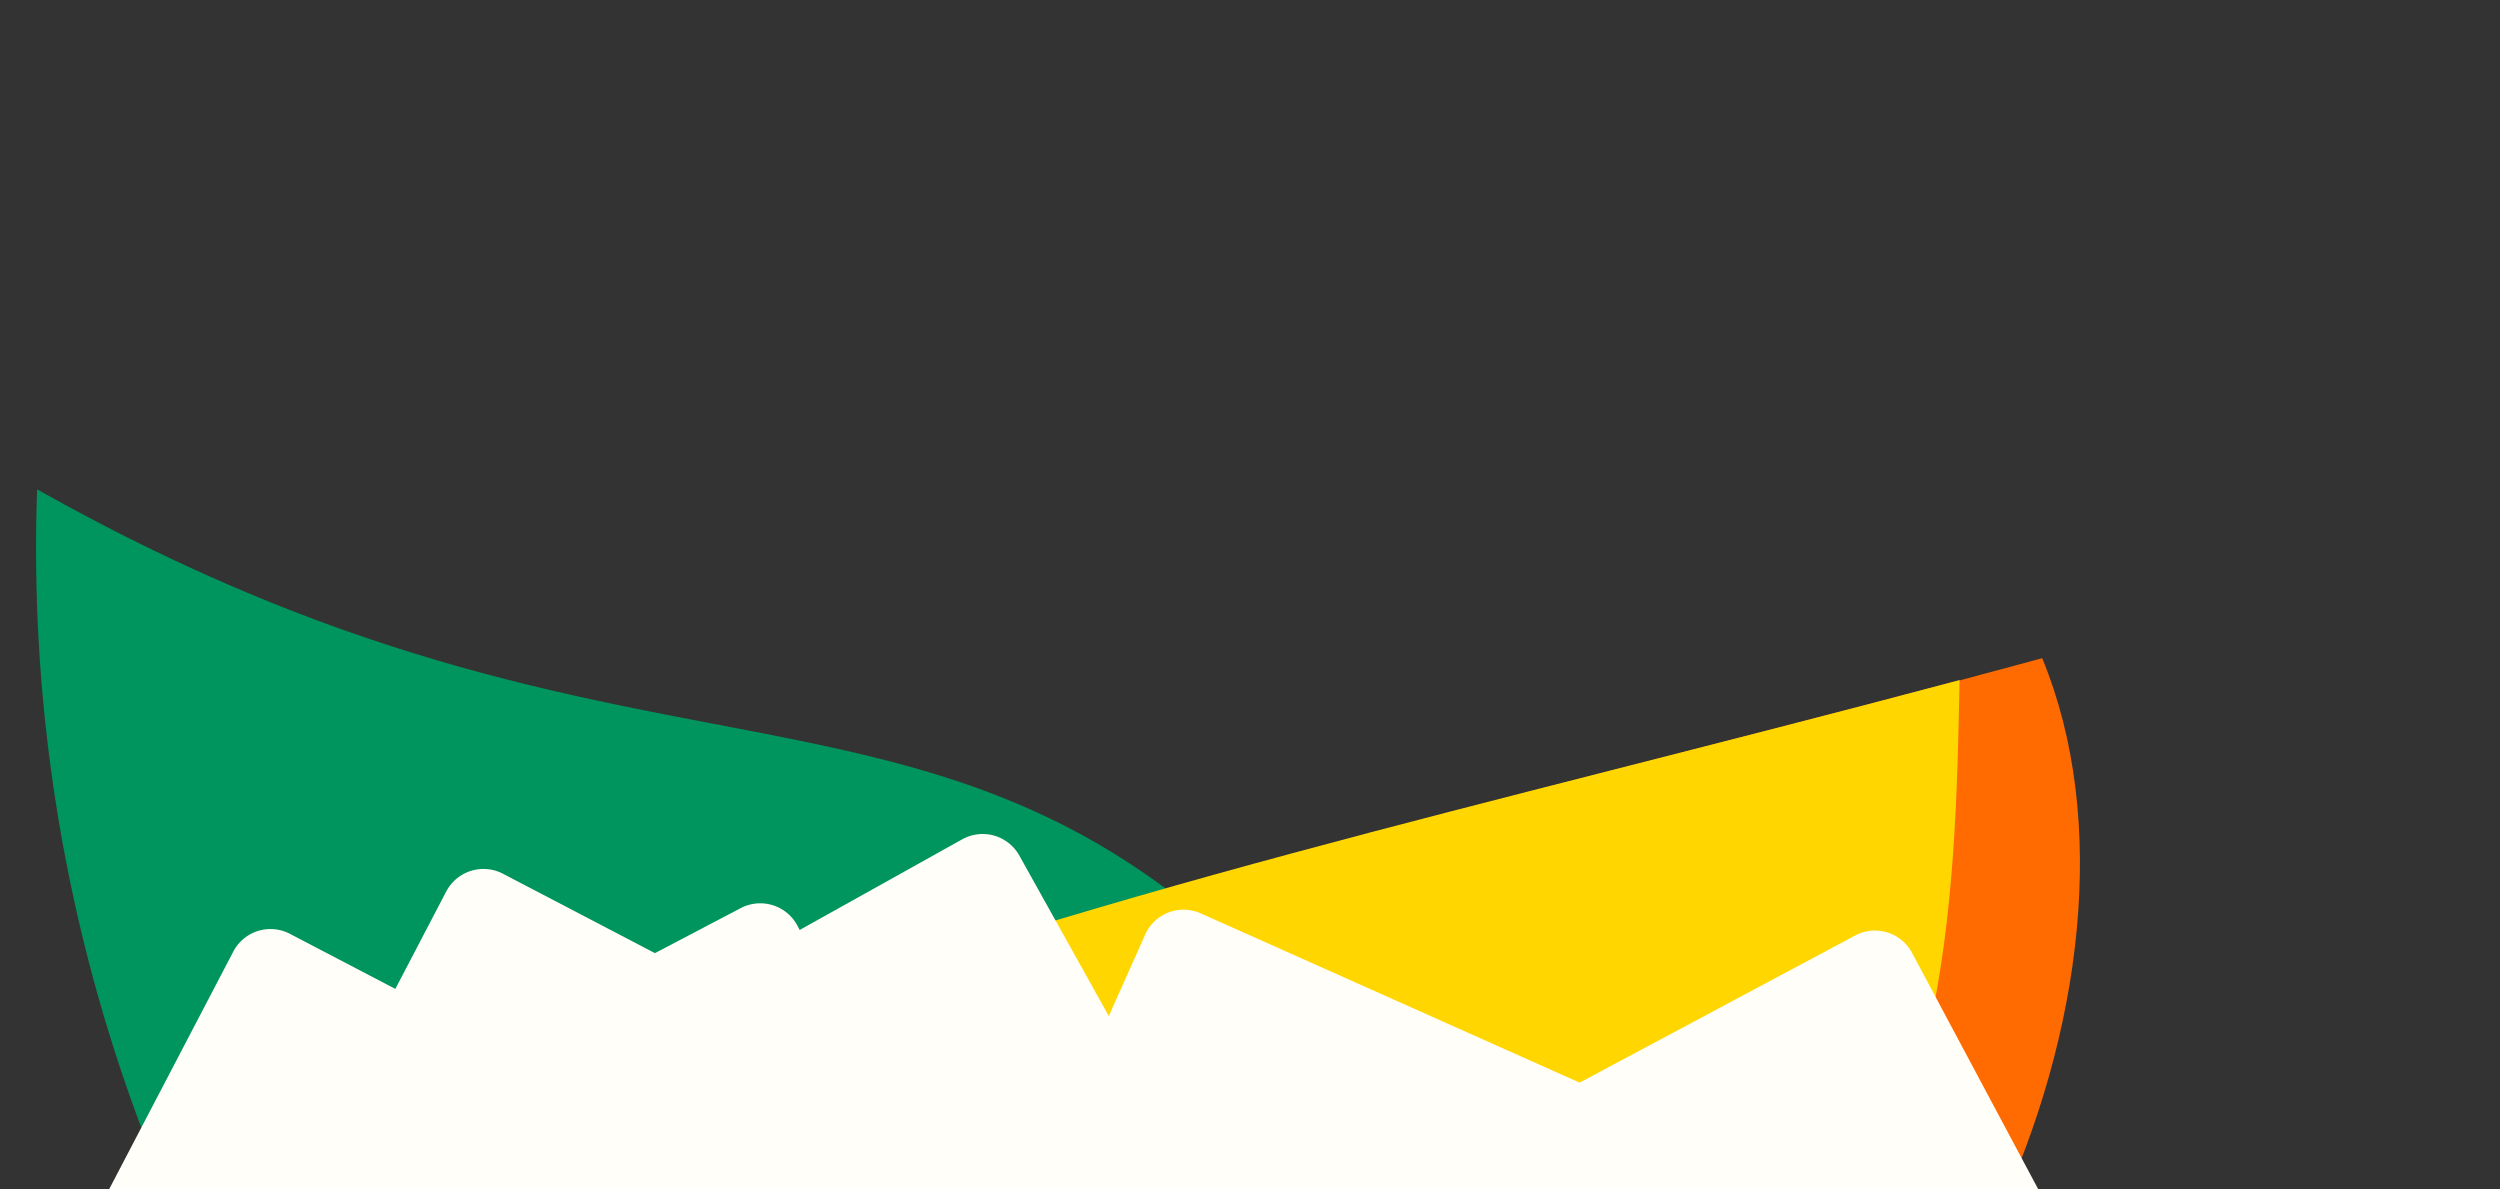 <svg id="b91cdb36-13a4-461d-949d-0a0c71c27ea5" data-name="Layer 1" xmlns="http://www.w3.org/2000/svg" viewBox="0 0 410 195"><rect x="0" y="0" width="410" height="195" fill="#333333" stroke="none"/><path d="M206.94,159.4a224.82,224.82,0,0,1,24.62,28.85c54.34,76.55-40.93,171.82-117.48,117.48A225.49,225.49,0,0,1,85.23,281.1,270,270,0,0,1,6.09,80.25C103.85,135.3,151.68,104.14,206.94,159.4Z" style="fill:#00945e;fill-rule:evenodd"/><path d="M334.92,107.94C254.76,129.78,169.64,147.82,92,178.8c2.16,24.53,44.22,127.38,169.72,86.29C317.07,247,357,161.48,334.92,107.94Z" style="fill:#ff6b00"/><path d="M321.37,111.53c-81.62,21.74-138.29,33.32-216.06,62.1,27.49,85.81,125.32,98.19,182.8,46.86C319.58,192.38,320.66,148.17,321.37,111.53Z" style="fill:#ffd600"/><path d="M304.25,153.42,240.4,187.51a6.9,6.9,0,0,0-2.84,9.33l34.09,63.85a6.88,6.88,0,0,0,9.32,2.83l63.86-34.08a6.89,6.89,0,0,0,2.83-9.33l-34.09-63.85A6.89,6.89,0,0,0,304.25,153.42Z" style="fill:#fffef9"/><path d="M263,179.31l-66.08-29.52a6.89,6.89,0,0,0-9.11,3.48l-29.52,66.09a6.88,6.88,0,0,0,3.48,9.1L227.88,258a6.88,6.88,0,0,0,9.1-3.48l29.52-66.08A6.89,6.89,0,0,0,263,179.31Z" style="fill:#fffef9"/><path d="M111.71,186.67,47.55,153.15a6.88,6.88,0,0,0-9.29,2.91L4.74,220.22a6.89,6.89,0,0,0,2.91,9.3L71.81,263a6.89,6.89,0,0,0,9.29-2.92L114.63,196A6.9,6.9,0,0,0,111.71,186.67Z" style="fill:#fffef9"/><path d="M146.63,176.81,82.48,143.29a6.9,6.9,0,0,0-9.3,2.92L39.66,210.36a6.88,6.88,0,0,0,2.91,9.3l64.16,33.52a6.88,6.88,0,0,0,9.29-2.91l33.53-64.16A6.9,6.9,0,0,0,146.63,176.81Z" style="fill:#fffef9"/><path d="M121.5,148.92,57.4,182.55a6.88,6.88,0,0,0-2.9,9.3L88.13,256a6.89,6.89,0,0,0,9.3,2.9l64.1-33.63a6.88,6.88,0,0,0,2.9-9.3l-33.62-64.1A6.9,6.9,0,0,0,121.5,148.92Z" style="fill:#fffef9"/><path d="M157.8,137.65,94.58,172.9a6.87,6.87,0,0,0-2.66,9.37l35.24,63.23a6.9,6.9,0,0,0,9.38,2.66l63.22-35.25a6.88,6.88,0,0,0,2.66-9.37l-35.25-63.23A6.89,6.89,0,0,0,157.8,137.65Z" style="fill:#fffef9"/></svg>
